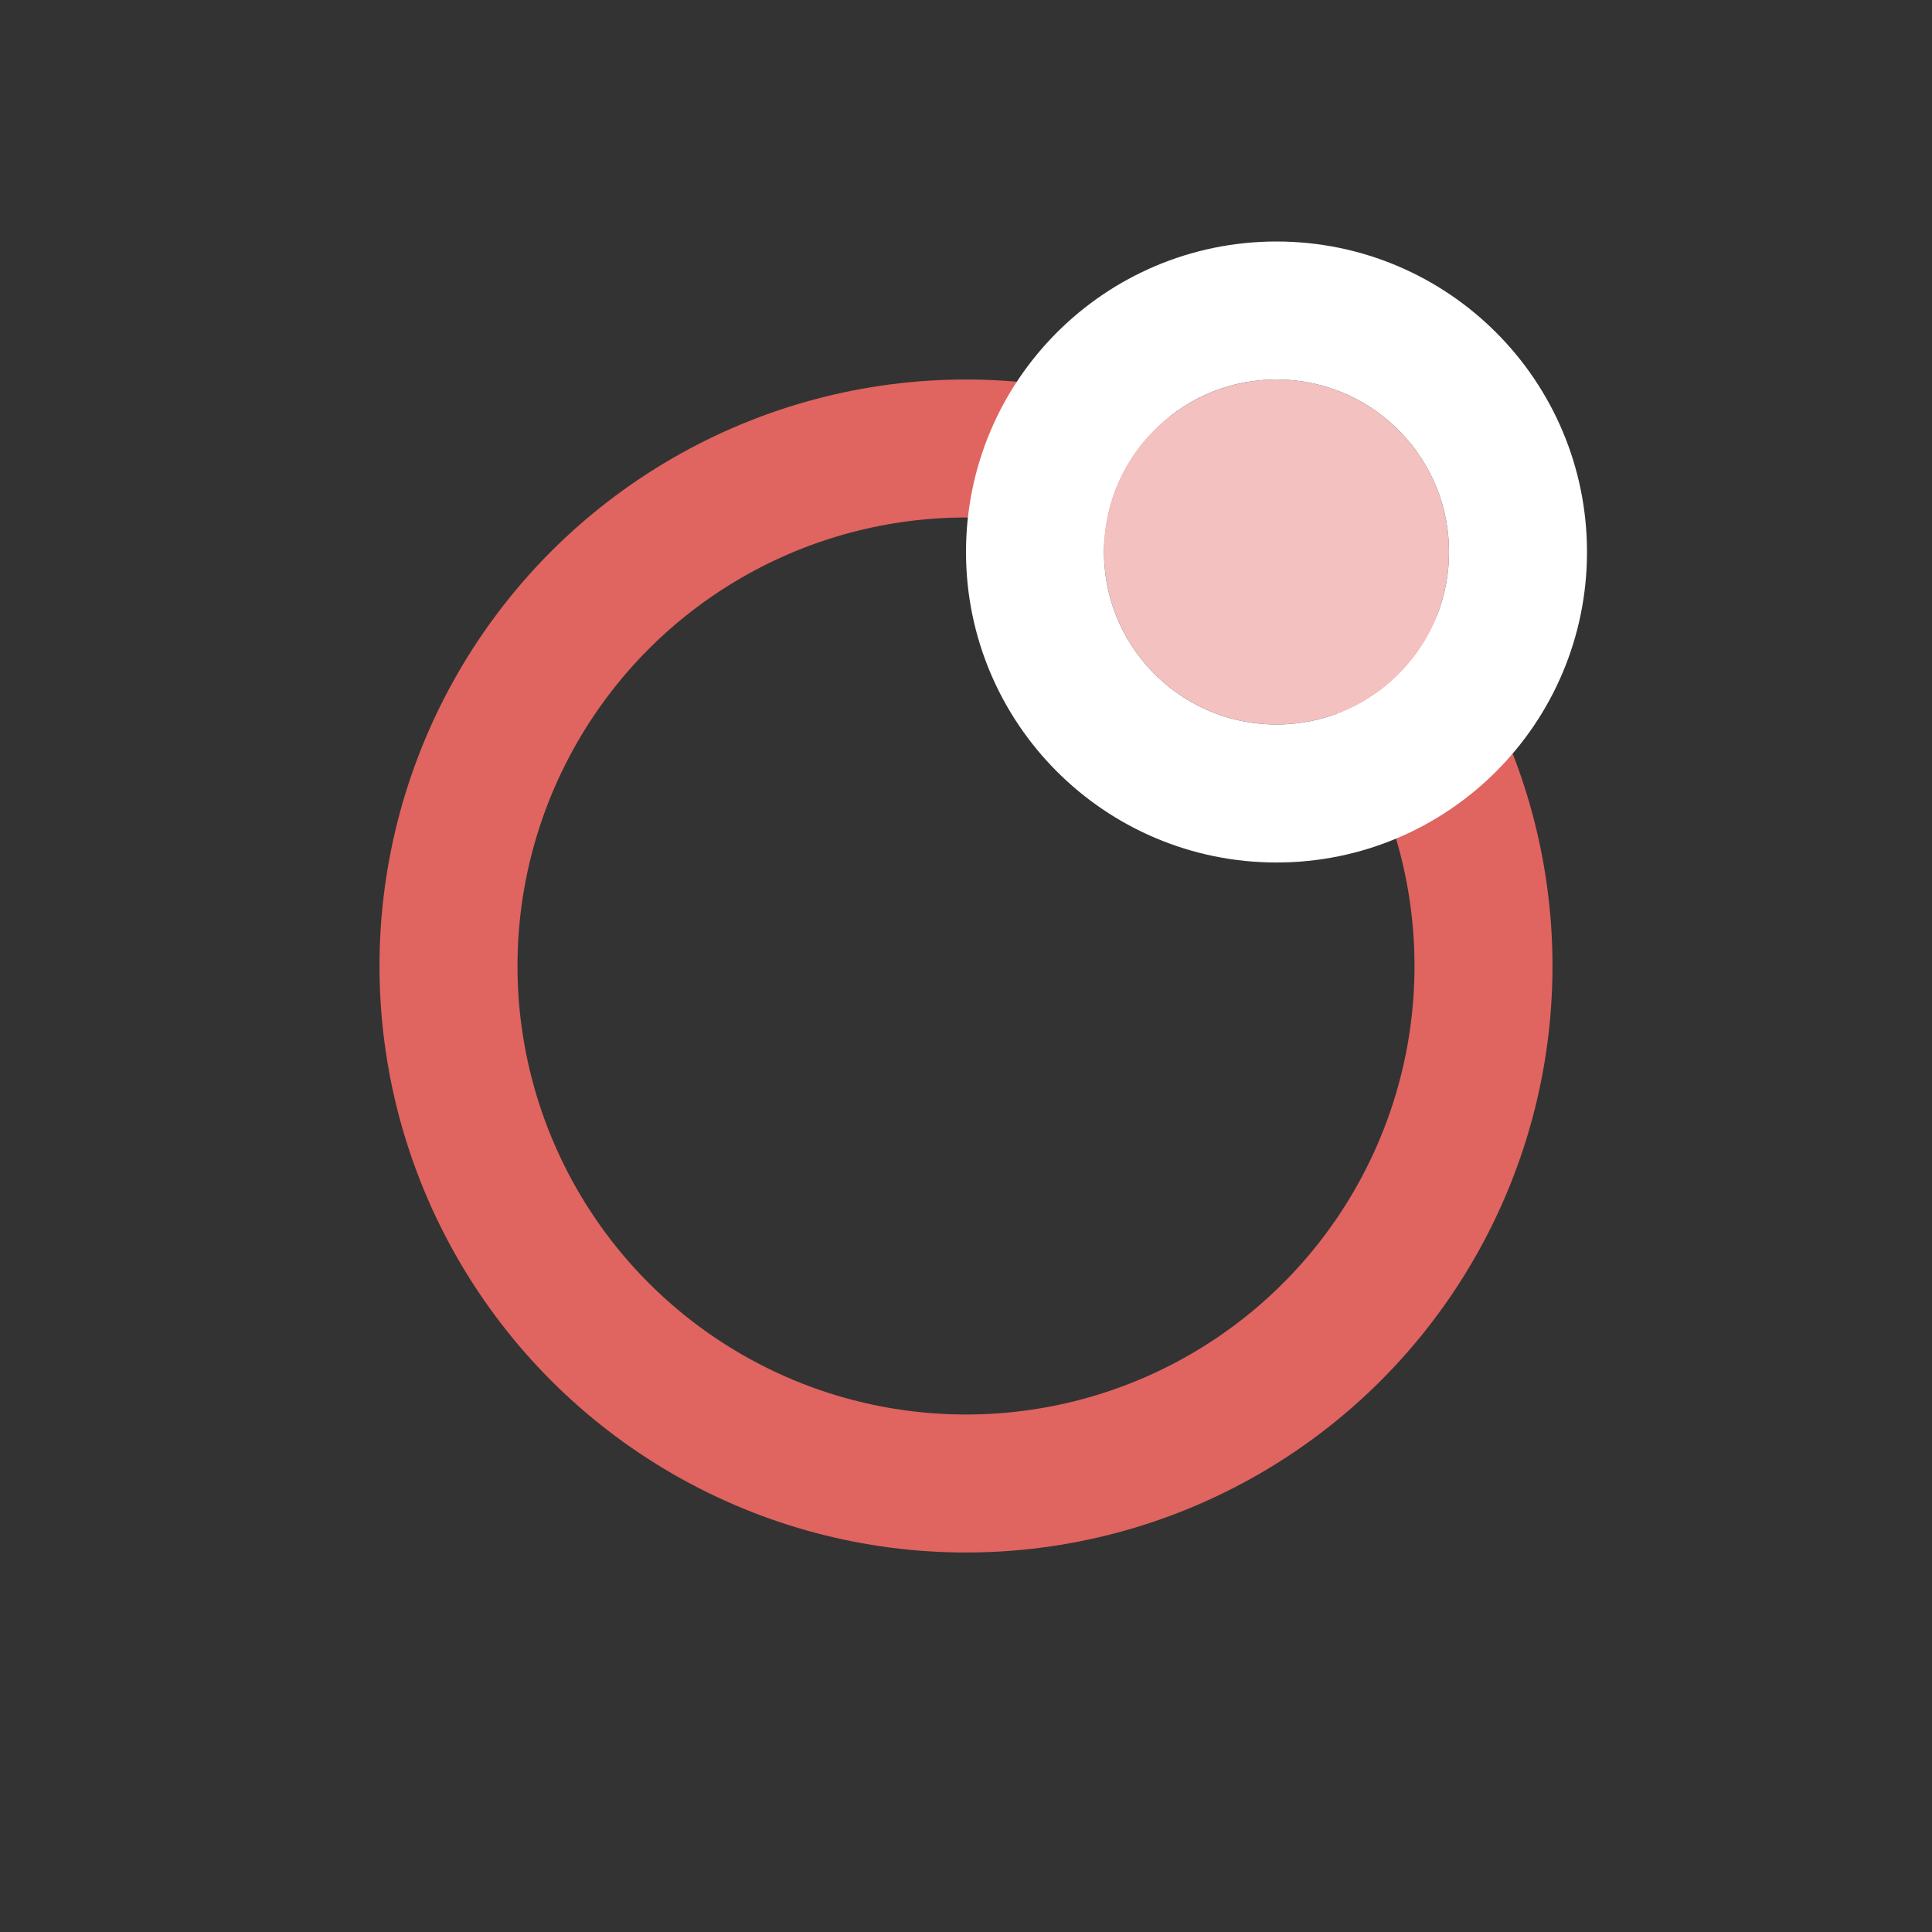 <svg xmlns="http://www.w3.org/2000/svg" width="56" height="56" viewBox="0 0 56 56">
  <rect x="0" y="0" width="56" height="56" fill="#333333" stroke="none"/>
  <g id="Group_109" data-name="Group 109" transform="translate(-181 -825)">
    <rect id="Rectangle_71" data-name="Rectangle 71" width="56" height="56" rx="4" transform="translate(181 825)" fill="#03174c" opacity="0"/>
    <g id="Group_108" data-name="Group 108" transform="translate(3 -11)">
      <g id="Ellipse_12" data-name="Ellipse 12" transform="translate(189 847)" fill="none" stroke="#e0645f" stroke-width="4">
        <circle cx="17" cy="17" r="17" stroke="none"/>
        <circle cx="17" cy="17" r="15" fill="none"/>
      </g>
    </g>
    <g id="Ellipse_13" data-name="Ellipse 13" transform="translate(213 836)" fill="#f3c1bf" stroke="#fff" stroke-width="4">
      <circle cx="5" cy="5" r="5" stroke="none"/>
      <circle cx="5" cy="5" r="7" fill="none"/>
    </g>
  </g>
</svg>
